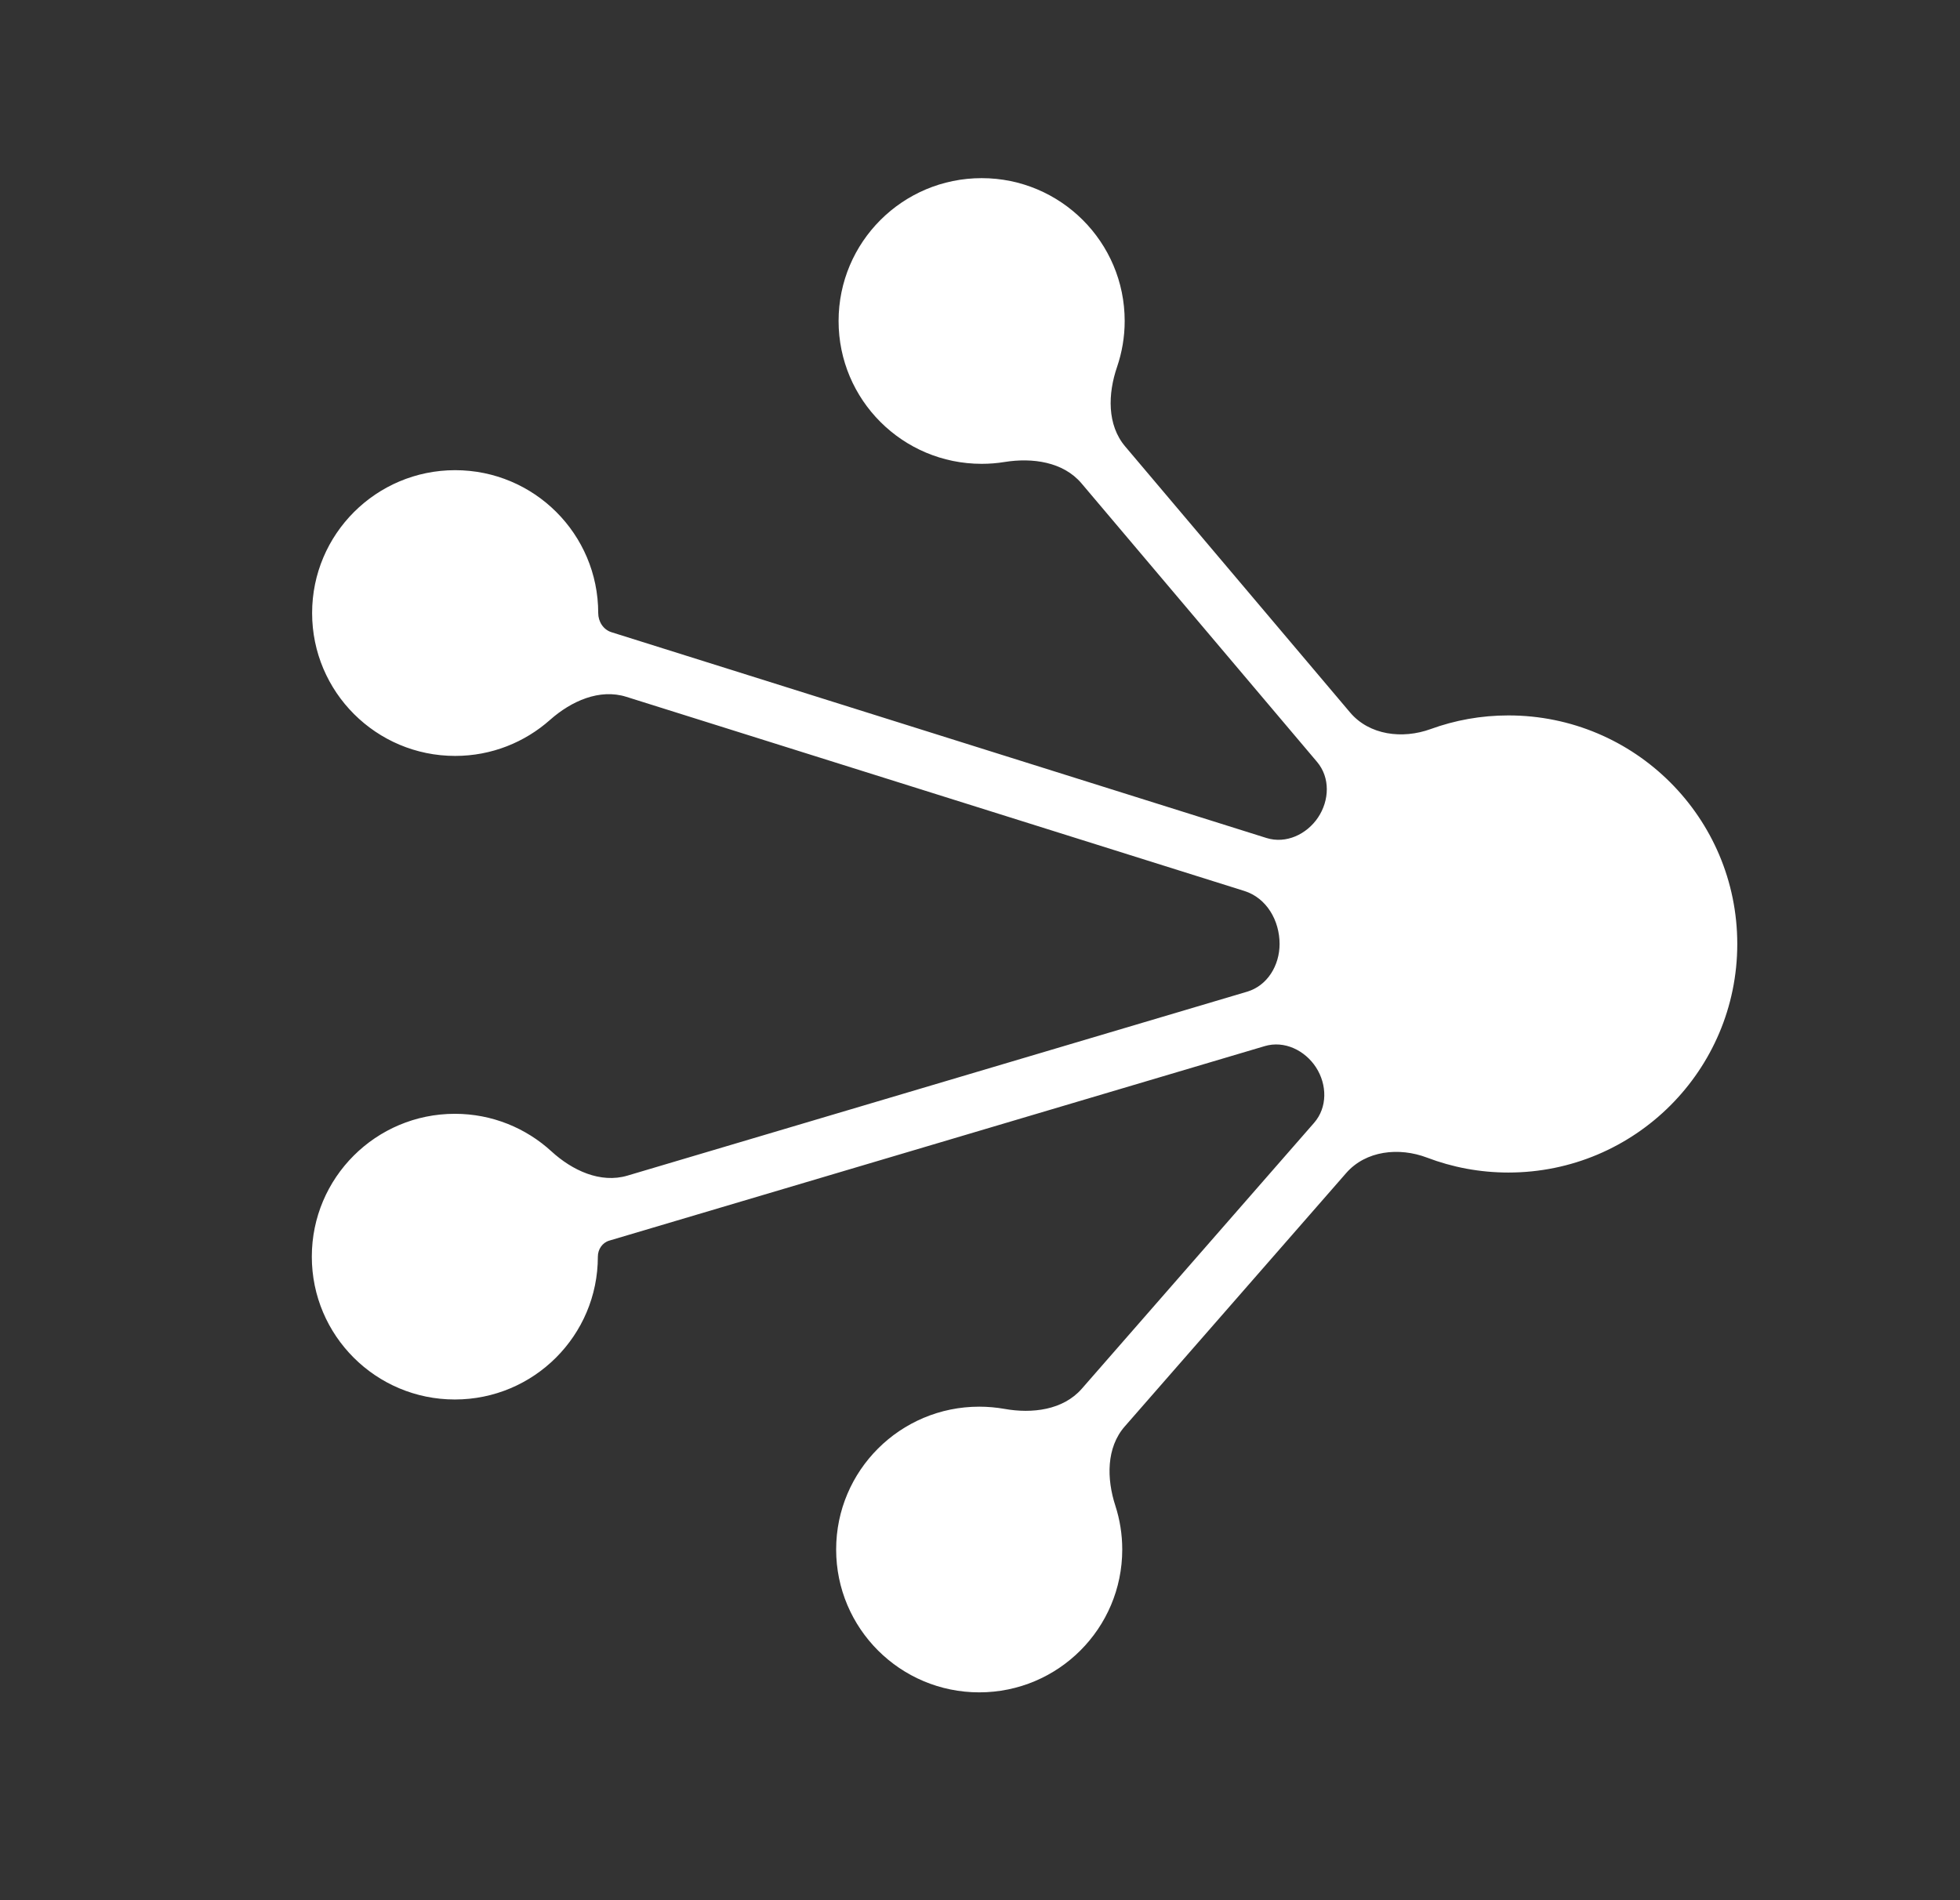 <svg width="33" height="32" viewBox="0 0 33 32" fill="none" xmlns="http://www.w3.org/2000/svg">
    <rect x="0" y="0" width="33" height="32" fill="#333333" stroke="none"/>
    <path fill-rule="evenodd" clip-rule="evenodd"
        d="M25.397 12.048C24.936 12.048 24.496 12.129 24.087 12.278C23.613 12.45 23.055 12.382 22.73 11.997L18.945 7.519C18.637 7.156 18.653 6.631 18.807 6.181C18.89 5.938 18.936 5.677 18.936 5.406C18.936 4.077 17.857 3 16.528 3C15.197 3 14.119 4.077 14.119 5.406C14.119 6.734 15.197 7.811 16.528 7.811C16.659 7.811 16.788 7.801 16.914 7.78C17.383 7.705 17.902 7.777 18.209 8.14L22.175 12.831C22.398 13.095 22.384 13.479 22.192 13.766C22.001 14.052 21.651 14.215 21.323 14.112L10.296 10.647C10.158 10.604 10.072 10.469 10.072 10.324C10.072 8.995 8.994 7.918 7.663 7.918C6.334 7.918 5.255 8.995 5.255 10.324C5.255 11.653 6.334 12.73 7.663 12.73C8.277 12.73 8.836 12.5 9.261 12.123C9.616 11.808 10.094 11.592 10.546 11.735L20.95 15.004C21.326 15.122 21.544 15.502 21.544 15.897C21.544 16.256 21.341 16.599 20.996 16.701L10.564 19.798C10.109 19.933 9.634 19.71 9.284 19.389C8.856 18.997 8.285 18.757 7.658 18.757C6.328 18.757 5.25 19.834 5.25 21.163C5.25 22.491 6.328 23.568 7.658 23.568C8.988 23.568 10.066 22.491 10.066 21.163C10.066 21.04 10.14 20.928 10.257 20.893L21.294 17.617C21.623 17.519 21.971 17.687 22.158 17.976C22.345 18.266 22.352 18.649 22.125 18.909L18.212 23.389C17.899 23.746 17.378 23.81 16.911 23.726C16.773 23.702 16.631 23.689 16.487 23.689C15.157 23.689 14.078 24.766 14.078 26.094C14.078 27.423 15.157 28.5 16.487 28.5C17.817 28.5 18.895 27.423 18.895 26.094C18.895 25.837 18.854 25.589 18.779 25.357C18.632 24.905 18.624 24.379 18.938 24.021L22.665 19.755C22.997 19.375 23.556 19.316 24.027 19.495C24.453 19.657 24.914 19.746 25.397 19.746C27.525 19.746 29.25 18.023 29.25 15.897C29.25 13.771 27.525 12.048 25.397 12.048Z"
        fill="#FFFFFF" />
</svg>
